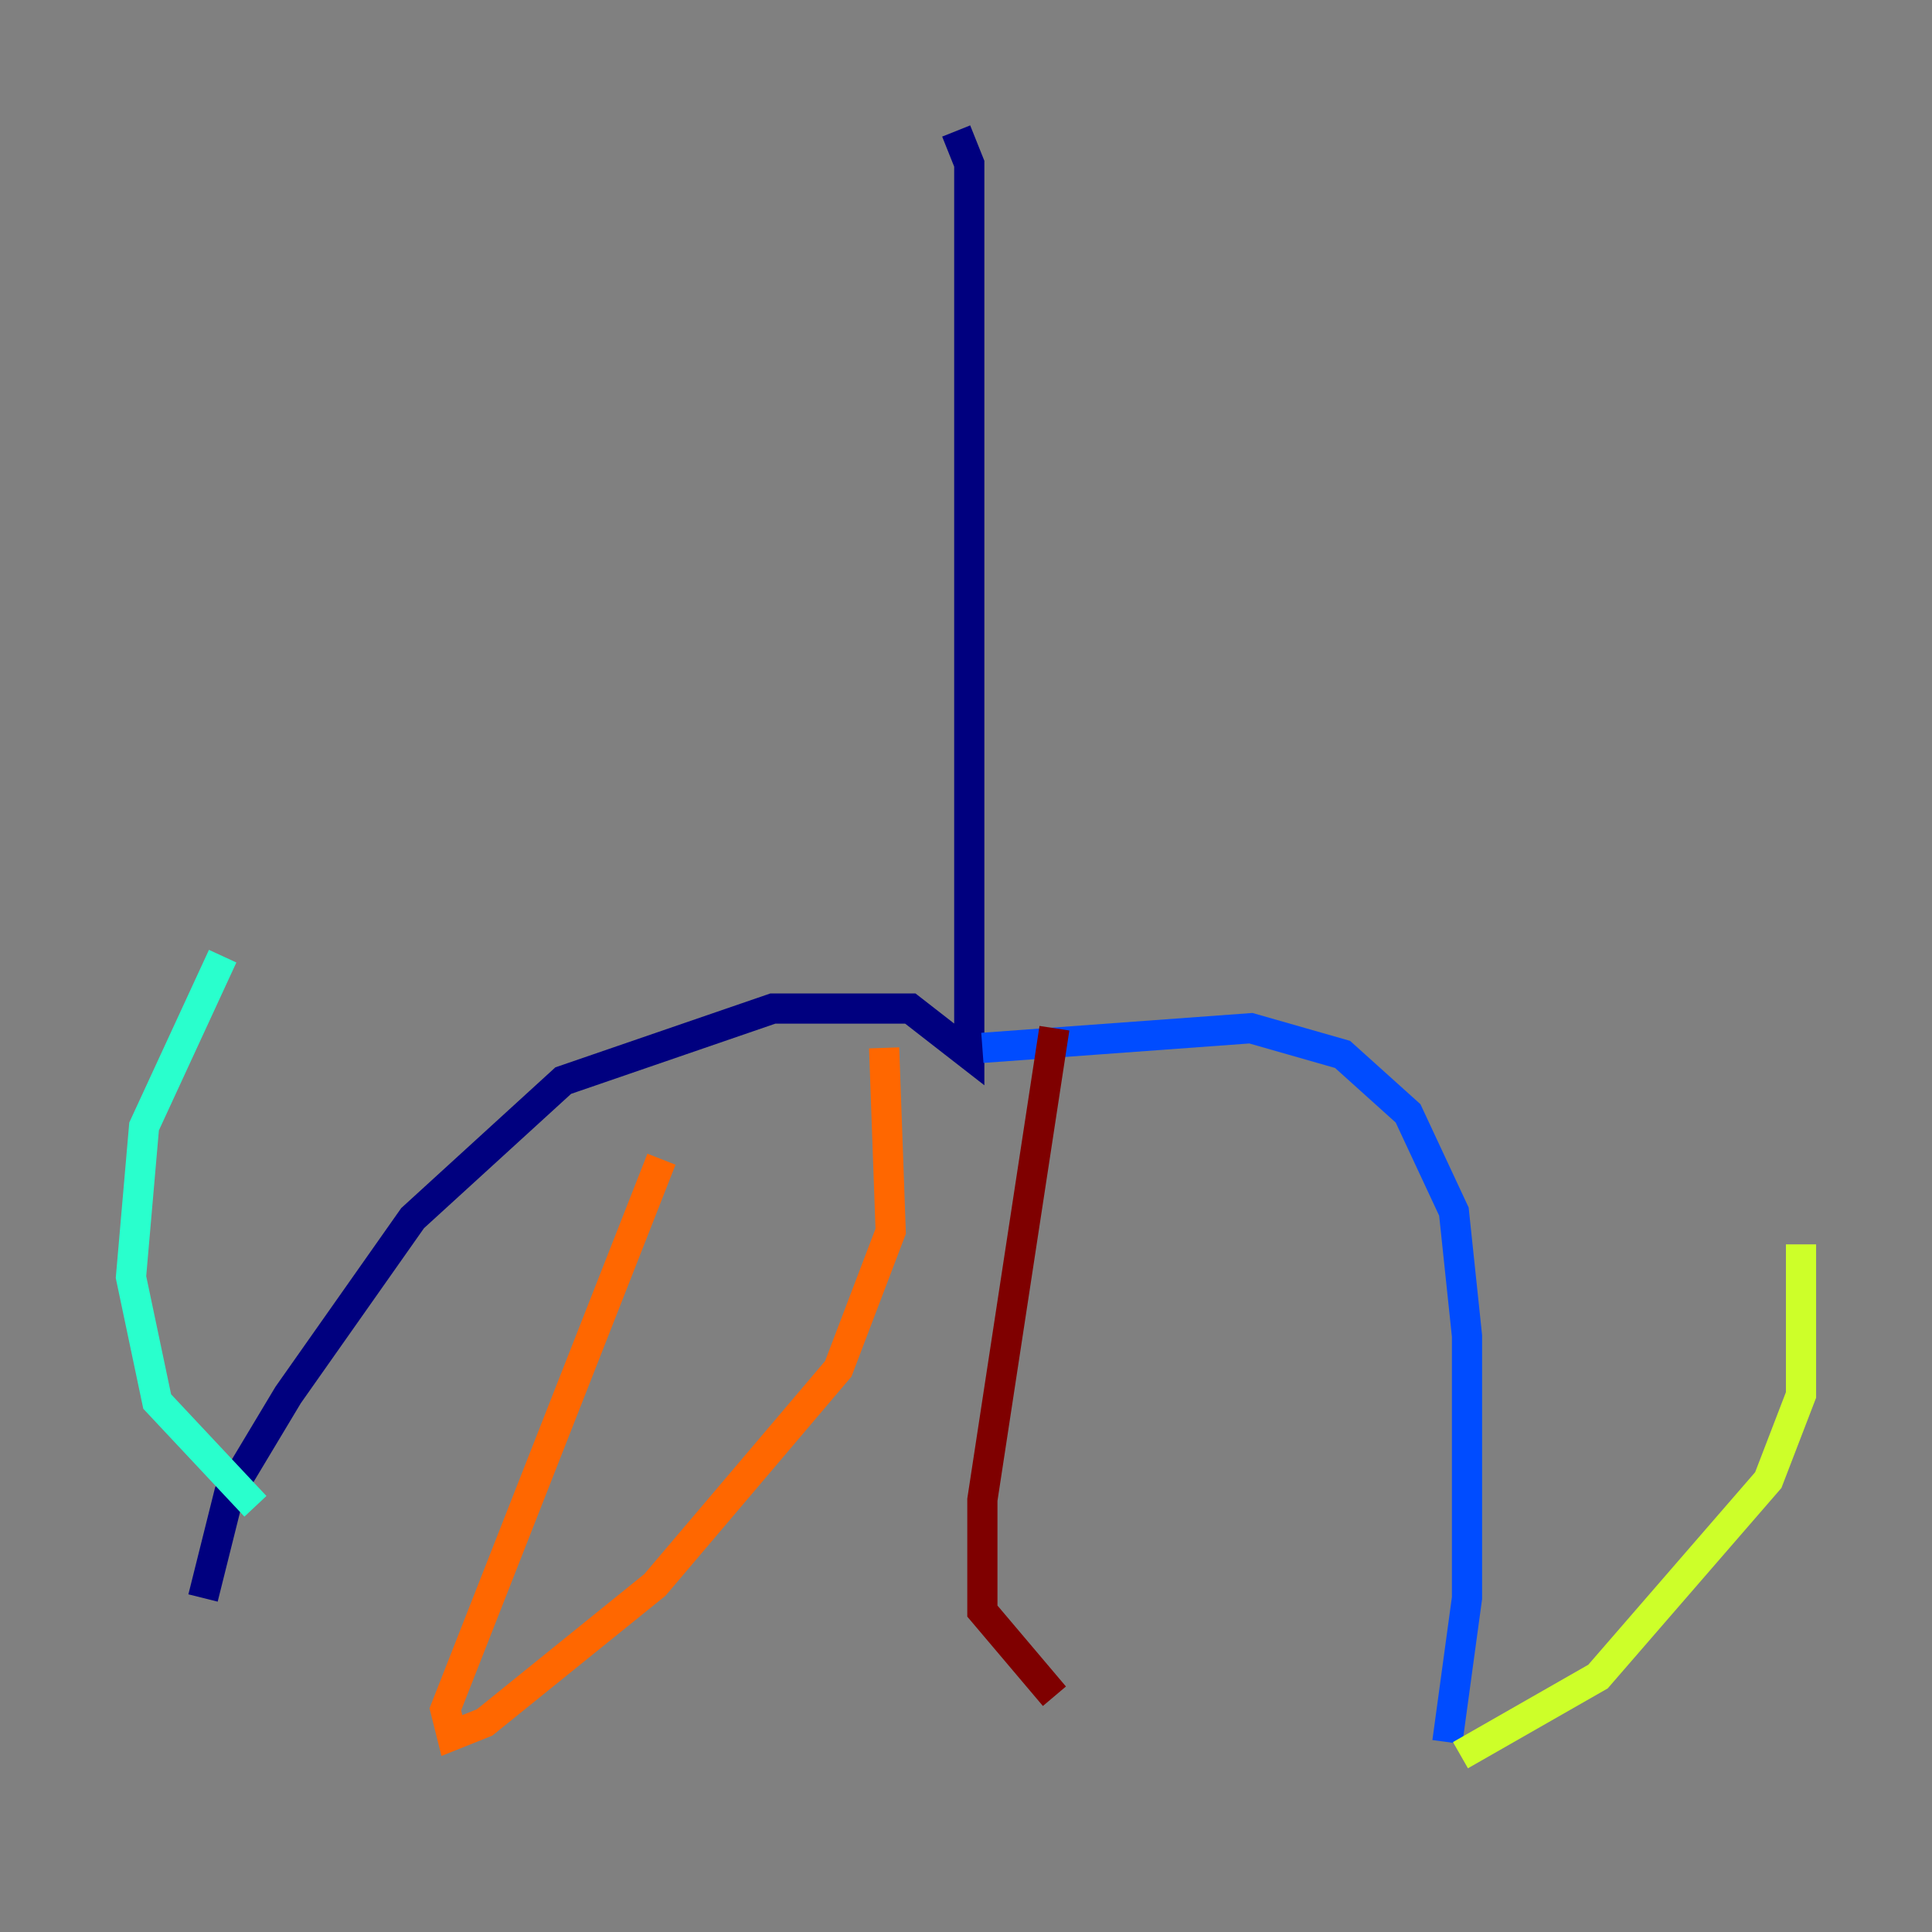 <?xml version="1.0" encoding="utf-8" ?>
<svg baseProfile="tiny" height="128" version="1.2" viewBox="0,0,128,128" width="128" xmlns="http://www.w3.org/2000/svg" xmlns:ev="http://www.w3.org/2001/xml-events" xmlns:xlink="http://www.w3.org/1999/xlink"><rect x="0" y="0" width="128" height="128" fill="#808080" stroke="none"/><defs /><polyline fill="none" points="63.349,8.678 64.217,10.848 64.217,69.858 60.312,66.82 51.2,66.82 37.315,71.593 27.336,80.705 19.091,92.42 15.186,98.929 13.451,105.871" stroke="#00007f" stroke-width="2" /><polyline fill="none" points="65.085,69.424 82.875,68.122 88.949,69.858 93.288,73.763 96.325,80.271 97.193,88.515 97.193,105.871 95.891,115.417" stroke="#004cff" stroke-width="2" /><polyline fill="none" points="16.922,99.797 10.414,92.854 8.678,84.61 9.546,74.63 14.752,63.349" stroke="#29ffcd" stroke-width="2" /><polyline fill="none" points="96.759,116.285 105.871,111.078 117.153,98.061 119.322,92.42 119.322,82.441" stroke="#cdff29" stroke-width="2" /><polyline fill="none" points="58.576,69.424 59.01,81.573 55.539,90.685 43.39,105.003 32.108,114.115 29.939,114.983 29.505,113.248 43.824,76.8" stroke="#ff6700" stroke-width="2" /><polyline fill="none" points="69.858,68.122 65.085,99.363 65.085,106.739 69.858,112.38" stroke="#7f0000" stroke-width="2" /></svg>